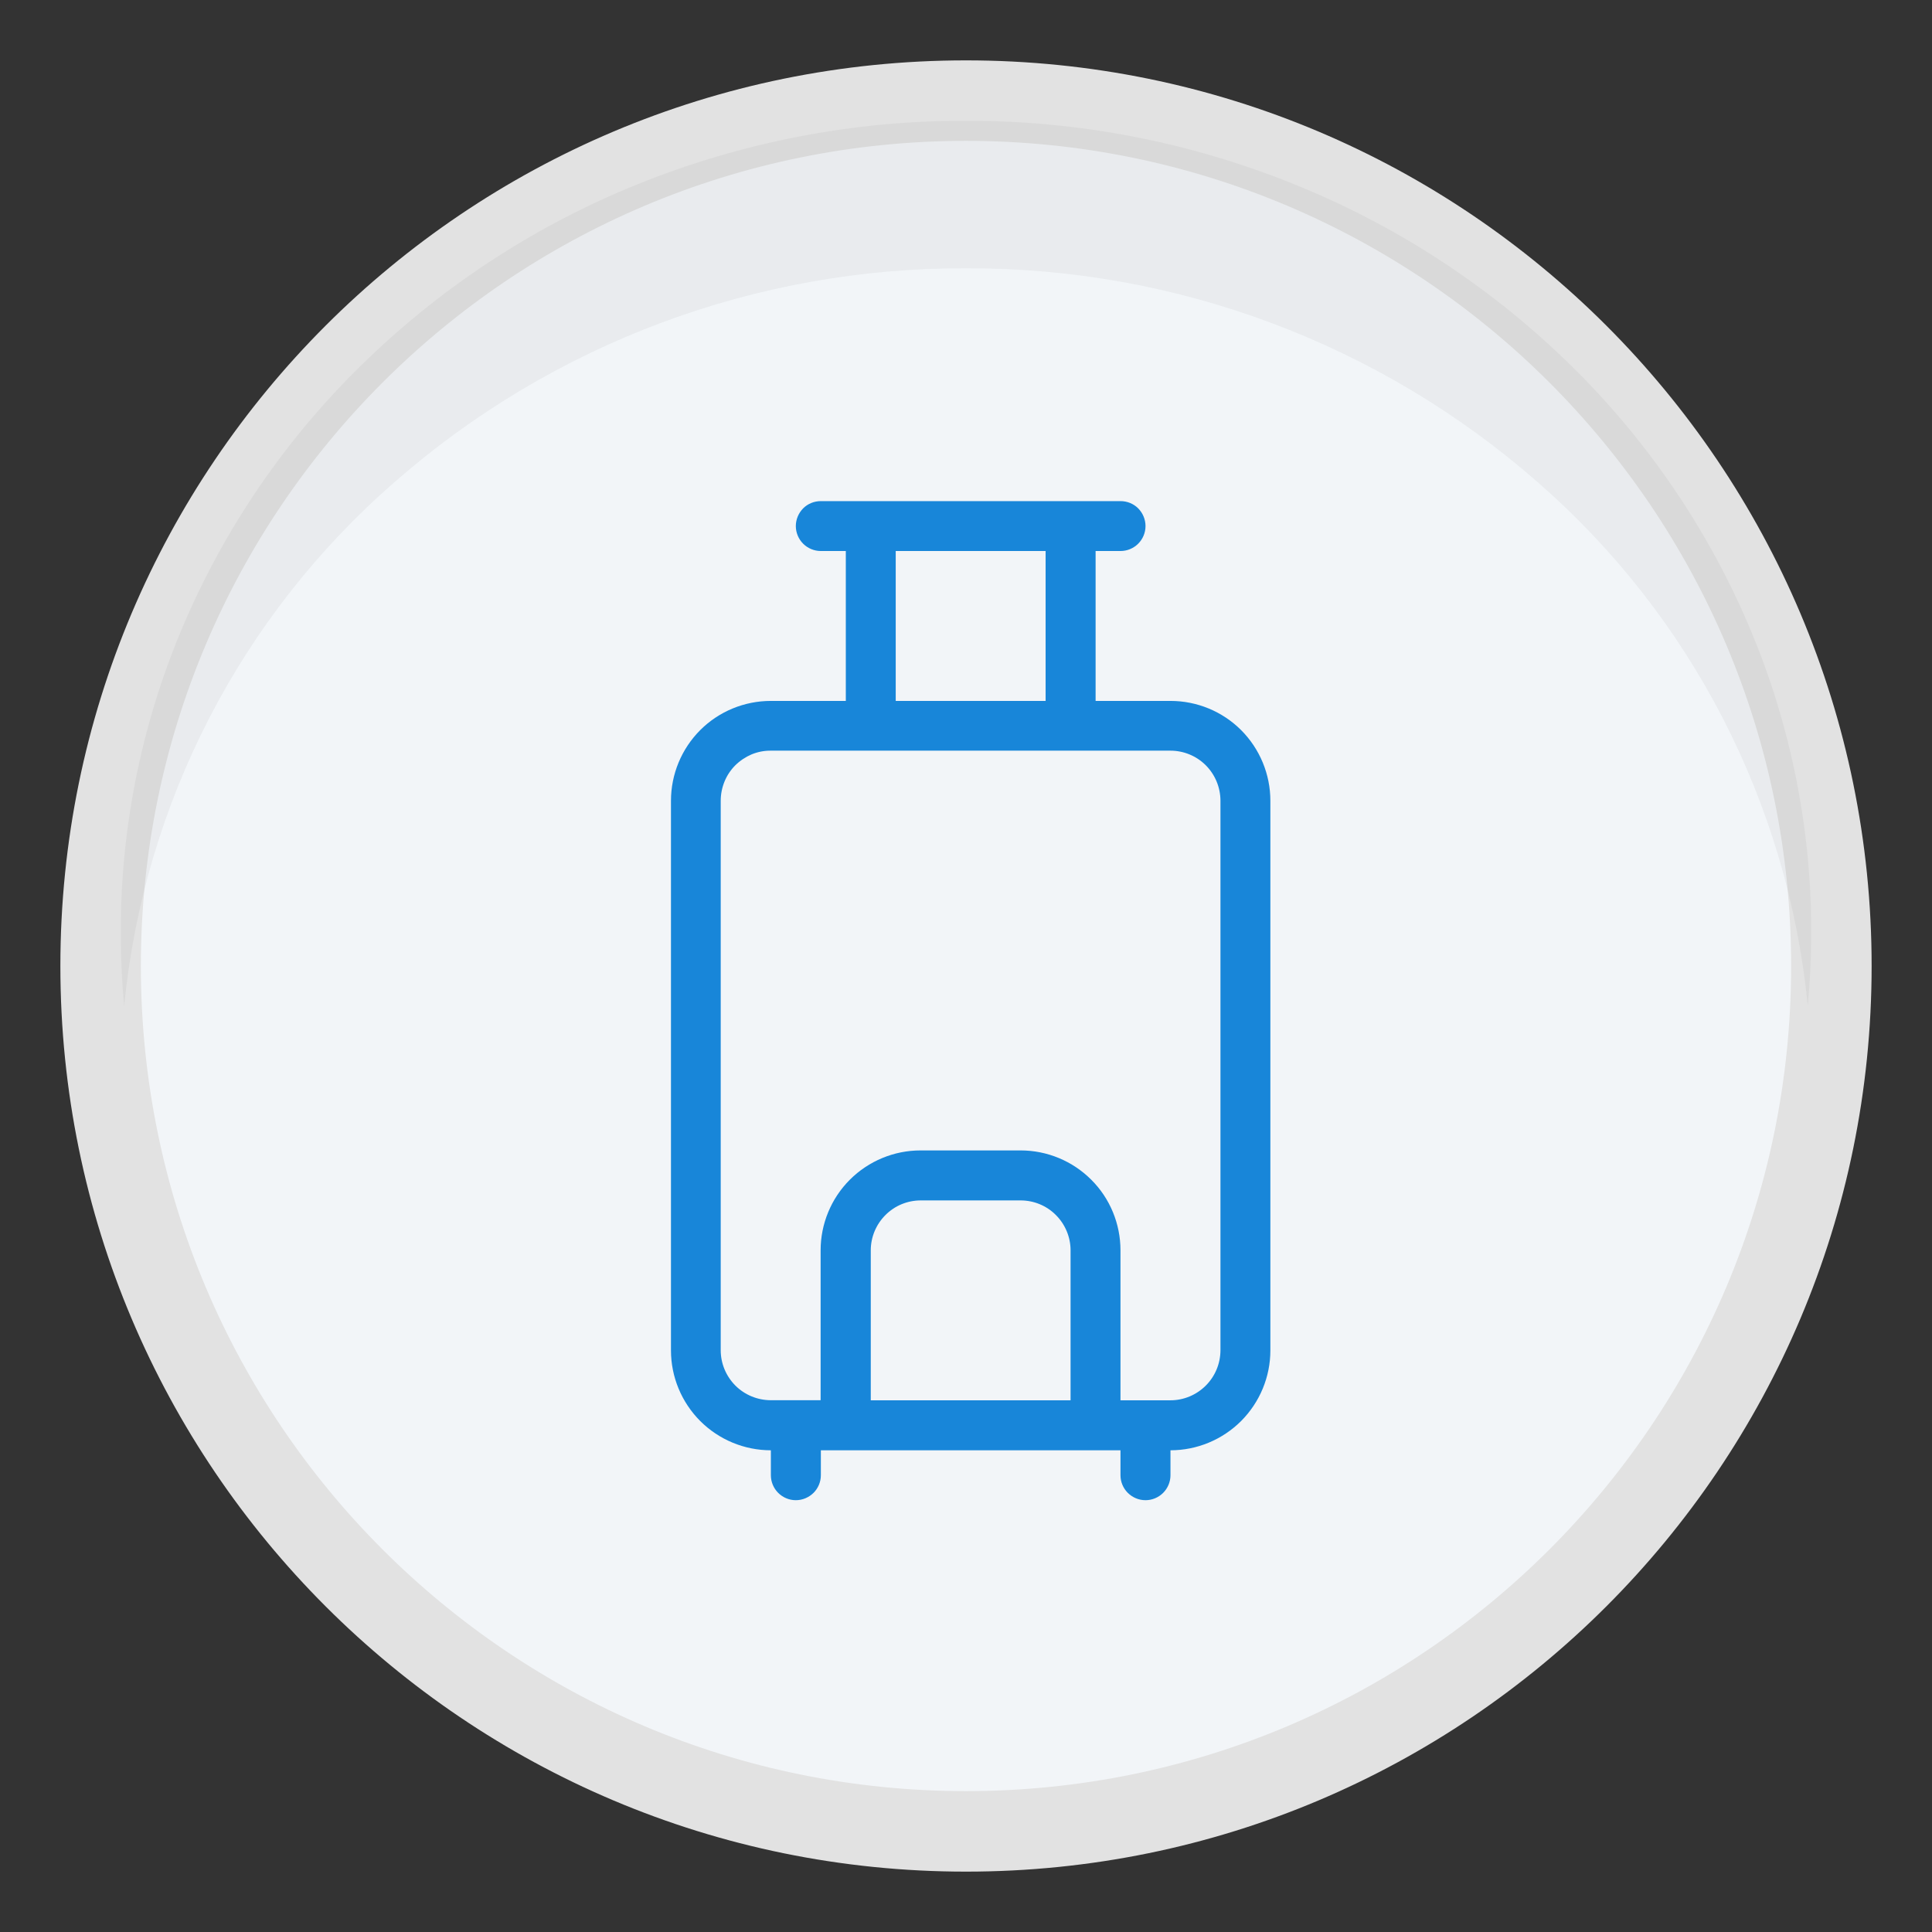 <svg
    width="24"
    height="24"
    viewBox="0 0 24 24"
    fill="none"
    xmlns="http://www.w3.org/2000/svg"
  >
    <rect x="0" y="0" width="24" height="24" fill="#333333" stroke="none"/>
    <path
      d="M12 23C18.075 23 23 18.075 23 12C23 5.925 18.075 1 12 1C5.925 1 1 5.925 1 12C1 18.075 5.925 23 12 23Z"
      fill="#F2F5F8"
    />
    <path
      d="M12 22.75C17.937 22.75 22.75 17.937 22.75 12C22.75 6.063 17.937 1.25 12 1.25C6.063 1.25 1.25 6.063 1.25 12C1.25 17.937 6.063 22.75 12 22.75Z"
      stroke="#E2E2E2"
    />
    <path
      opacity="0.04"
      d="M1.542 12.5C1.514 12.194 1.5 11.886 1.5 11.584C1.498 10.232 1.779 8.895 2.325 7.658C2.857 6.452 3.622 5.363 4.575 4.453C5.54 3.527 6.673 2.793 7.912 2.292C9.211 1.766 10.599 1.497 11.999 1.5C13.4 1.497 14.789 1.766 16.087 2.293C17.327 2.794 18.46 3.527 19.425 4.453C20.378 5.364 21.142 6.453 21.675 7.659C22.221 8.895 22.502 10.232 22.5 11.584C22.5 11.887 22.485 12.194 22.457 12.495C22.209 9.978 21.008 7.65 19.101 5.989C17.137 4.268 14.612 3.323 12.001 3.333C9.39 3.323 6.865 4.268 4.901 5.989C2.991 7.651 1.789 9.981 1.542 12.5V12.5Z"
      fill="black"
    />
    <path
      d="M14.54 8.707H13.61V6.845H13.919C14.002 6.845 14.081 6.812 14.139 6.754C14.197 6.696 14.23 6.617 14.23 6.535C14.23 6.453 14.197 6.374 14.139 6.315C14.081 6.257 14.002 6.225 13.919 6.225H10.197C10.114 6.225 10.035 6.257 9.977 6.315C9.919 6.374 9.886 6.453 9.886 6.535C9.886 6.617 9.919 6.696 9.977 6.754C10.035 6.812 10.114 6.845 10.197 6.845H10.507V8.707H9.576C9.247 8.707 8.931 8.837 8.698 9.07C8.466 9.303 8.335 9.618 8.335 9.948V16.775C8.335 17.104 8.466 17.419 8.698 17.652C8.931 17.885 9.247 18.016 9.576 18.016V18.326C9.576 18.408 9.609 18.487 9.667 18.545C9.725 18.603 9.804 18.636 9.886 18.636C9.968 18.636 10.047 18.603 10.106 18.545C10.164 18.487 10.197 18.408 10.197 18.326V18.016H13.919V18.326C13.919 18.408 13.952 18.487 14.01 18.545C14.069 18.603 14.147 18.636 14.23 18.636C14.312 18.636 14.391 18.603 14.449 18.545C14.507 18.487 14.54 18.408 14.54 18.326V18.016C14.869 18.016 15.185 17.885 15.418 17.652C15.65 17.419 15.781 17.104 15.781 16.775V9.948C15.781 9.618 15.65 9.303 15.418 9.07C15.185 8.837 14.869 8.707 14.54 8.707ZM11.127 6.845H12.989V8.707H11.127V6.845ZM13.299 17.395H10.817V15.532C10.817 15.368 10.883 15.21 10.999 15.094C11.115 14.977 11.273 14.912 11.438 14.912H12.678C12.843 14.912 13.001 14.977 13.117 15.094C13.233 15.21 13.299 15.368 13.299 15.532V17.395ZM15.161 16.775C15.16 16.939 15.095 17.097 14.978 17.213C14.862 17.329 14.704 17.395 14.54 17.395H13.919V15.532C13.919 15.203 13.789 14.887 13.556 14.655C13.323 14.422 13.008 14.291 12.678 14.291H11.435C11.106 14.291 10.79 14.422 10.557 14.655C10.325 14.887 10.194 15.203 10.194 15.532V17.394H9.573C9.409 17.393 9.251 17.328 9.135 17.212C9.019 17.095 8.953 16.938 8.953 16.773V9.948C8.953 9.866 8.969 9.785 9 9.709C9.031 9.633 9.077 9.564 9.135 9.506C9.193 9.449 9.262 9.403 9.337 9.371C9.413 9.34 9.494 9.324 9.576 9.325H14.54C14.704 9.325 14.862 9.39 14.979 9.507C15.095 9.623 15.16 9.781 15.161 9.945V16.775Z"
      fill="#1886D9"
    />
  </svg>